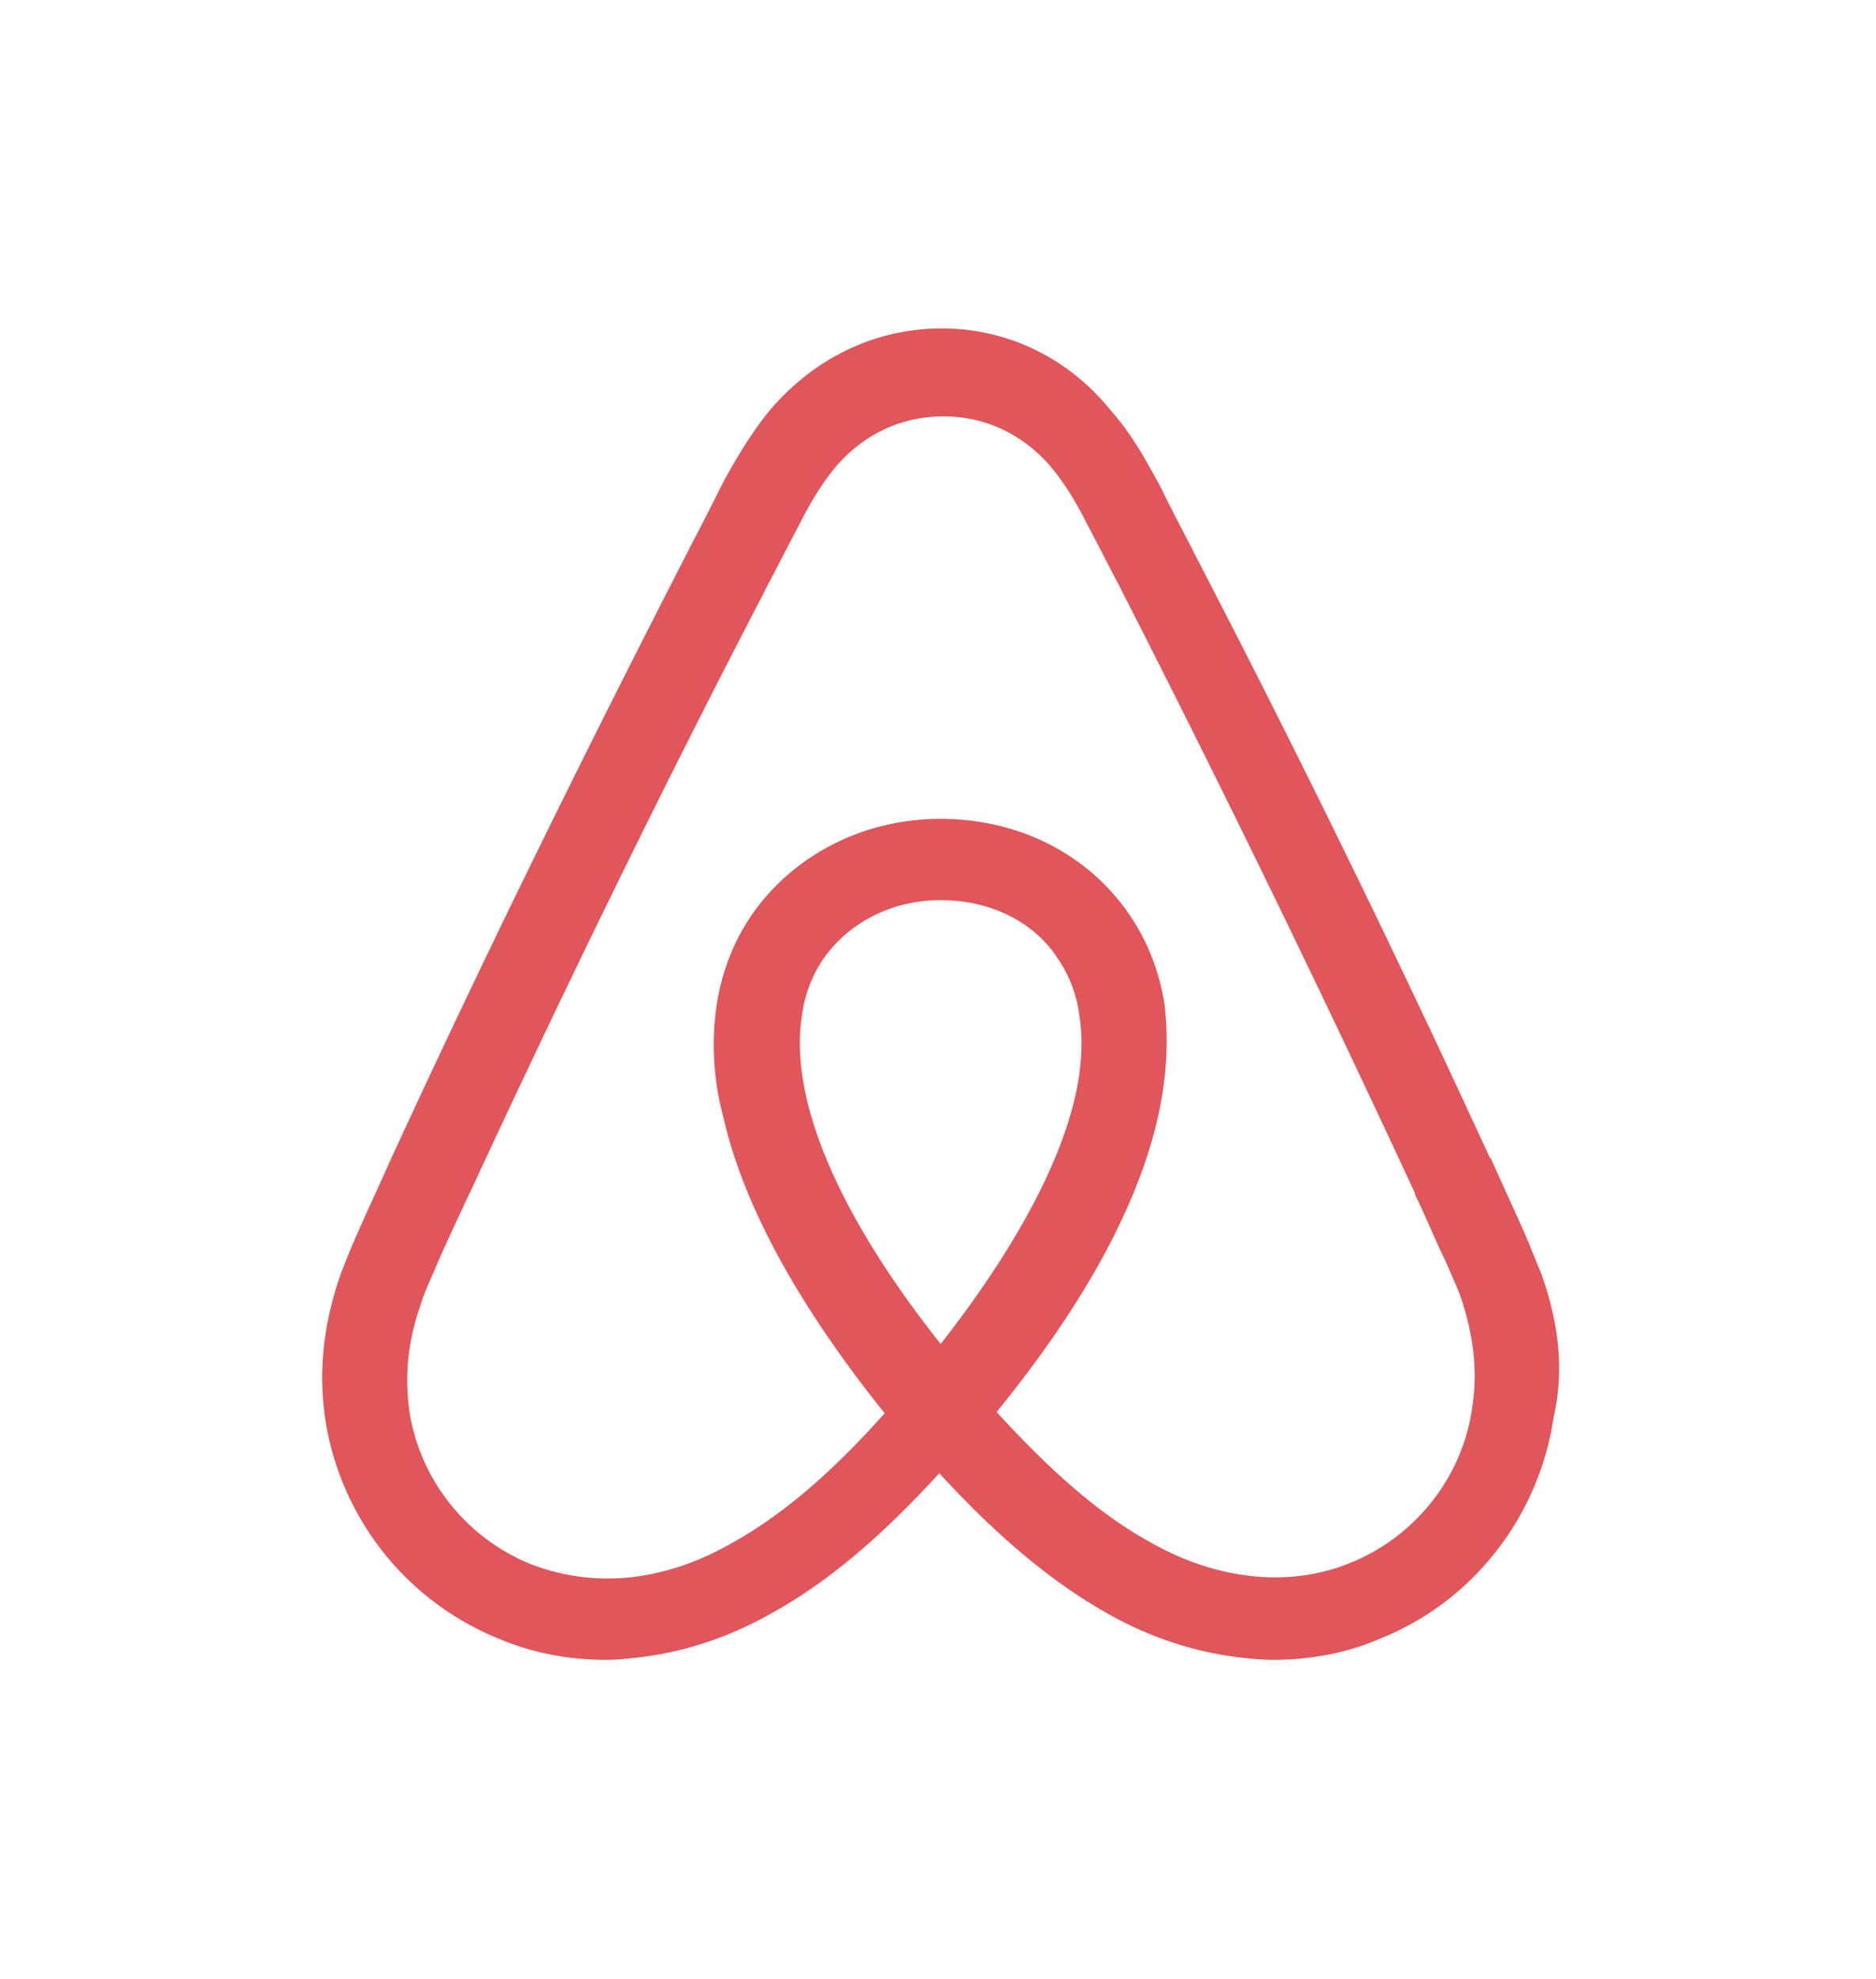 <svg width="91" height="96" fill="none" xmlns="http://www.w3.org/2000/svg"><g clip-path="url(#clip0)"><path d="M71.42 68.224c-.452 3.362-2.715 6.271-5.882 7.564-1.552.646-3.232.84-4.913.646-1.616-.194-3.232-.711-4.913-1.68-2.327-1.294-4.654-3.297-7.369-6.27 4.267-5.237 6.852-10.02 7.822-14.286.452-2.004.517-3.814.323-5.495-.258-1.616-.84-3.103-1.745-4.396-2.004-2.909-5.365-4.59-9.114-4.59-3.75 0-7.111 1.746-9.115 4.59-.905 1.293-1.486 2.78-1.745 4.396a13.428 13.428 0 00.323 5.495c.97 4.265 3.62 9.114 7.822 14.349-2.65 2.974-5.042 4.978-7.37 6.271-1.68.97-3.296 1.487-4.912 1.68a10.343 10.343 0 01-4.913-.645c-3.168-1.293-5.43-4.203-5.882-7.564-.194-1.616-.065-3.232.582-5.042.193-.647.517-1.292.84-2.068.453-1.034.97-2.134 1.486-3.233l.065-.128c4.46-9.633 9.244-19.458 14.221-29.024l.194-.389c.517-.968 1.034-2.002 1.552-2.972.517-1.035 1.098-2.005 1.81-2.846 1.357-1.551 3.167-2.392 5.17-2.392 2.005 0 3.814.84 5.172 2.393.711.84 1.293 1.81 1.81 2.845.517.97 1.034 2.004 1.551 2.972l.195.389A856.981 856.981 0 0168.64 57.882v.064c.517 1.035.97 2.199 1.486 3.233.324.776.647 1.421.84 2.068.518 1.68.712 3.297.453 4.977zm-25.79-3.038c-3.49-4.395-5.754-8.533-6.53-12.022-.322-1.487-.387-2.78-.193-3.944a6.284 6.284 0 011.034-2.716c1.228-1.744 3.297-2.845 5.689-2.845 2.391 0 4.524 1.035 5.688 2.845a6.272 6.272 0 011.034 2.716c.194 1.164.129 2.521-.194 3.944-.775 3.425-3.038 7.562-6.528 12.022zm29.152-3.361c-.323-.776-.646-1.616-.969-2.327-.517-1.163-1.034-2.263-1.487-3.297l-.065-.064A672.744 672.744 0 0057.975 26.92l-.194-.39a127.27 127.27 0 01-1.551-3.037c-.647-1.164-1.293-2.391-2.327-3.556-2.07-2.585-5.042-4.007-8.21-4.007-3.232 0-6.14 1.422-8.274 3.879-.97 1.163-1.68 2.39-2.327 3.555a133.328 133.328 0 01-1.552 3.039l-.194.387c-4.976 9.696-9.825 19.522-14.285 29.218l-.064.129c-.453 1.033-.97 2.132-1.488 3.296a42.817 42.817 0 00-.969 2.328c-.84 2.39-1.099 4.654-.776 6.98a13.738 13.738 0 008.404 10.731c1.68.712 3.425 1.035 5.236 1.035.517 0 1.163-.065 1.68-.13 2.133-.26 4.33-.969 6.464-2.198 2.65-1.486 5.172-3.62 8.016-6.722 2.843 3.103 5.43 5.236 8.015 6.722 2.133 1.229 4.331 1.939 6.464 2.198.517.065 1.164.13 1.68.13 1.81 0 3.62-.323 5.237-1.035 4.525-1.81 7.692-5.947 8.403-10.73.517-2.264.258-4.525-.582-6.918z" fill="#E0565B"/></g><defs><clipPath id="clip0"><path fill="#fff" transform="translate(15.63 15.93)" d="M0 0h60v64.688H0z"/></clipPath></defs></svg>